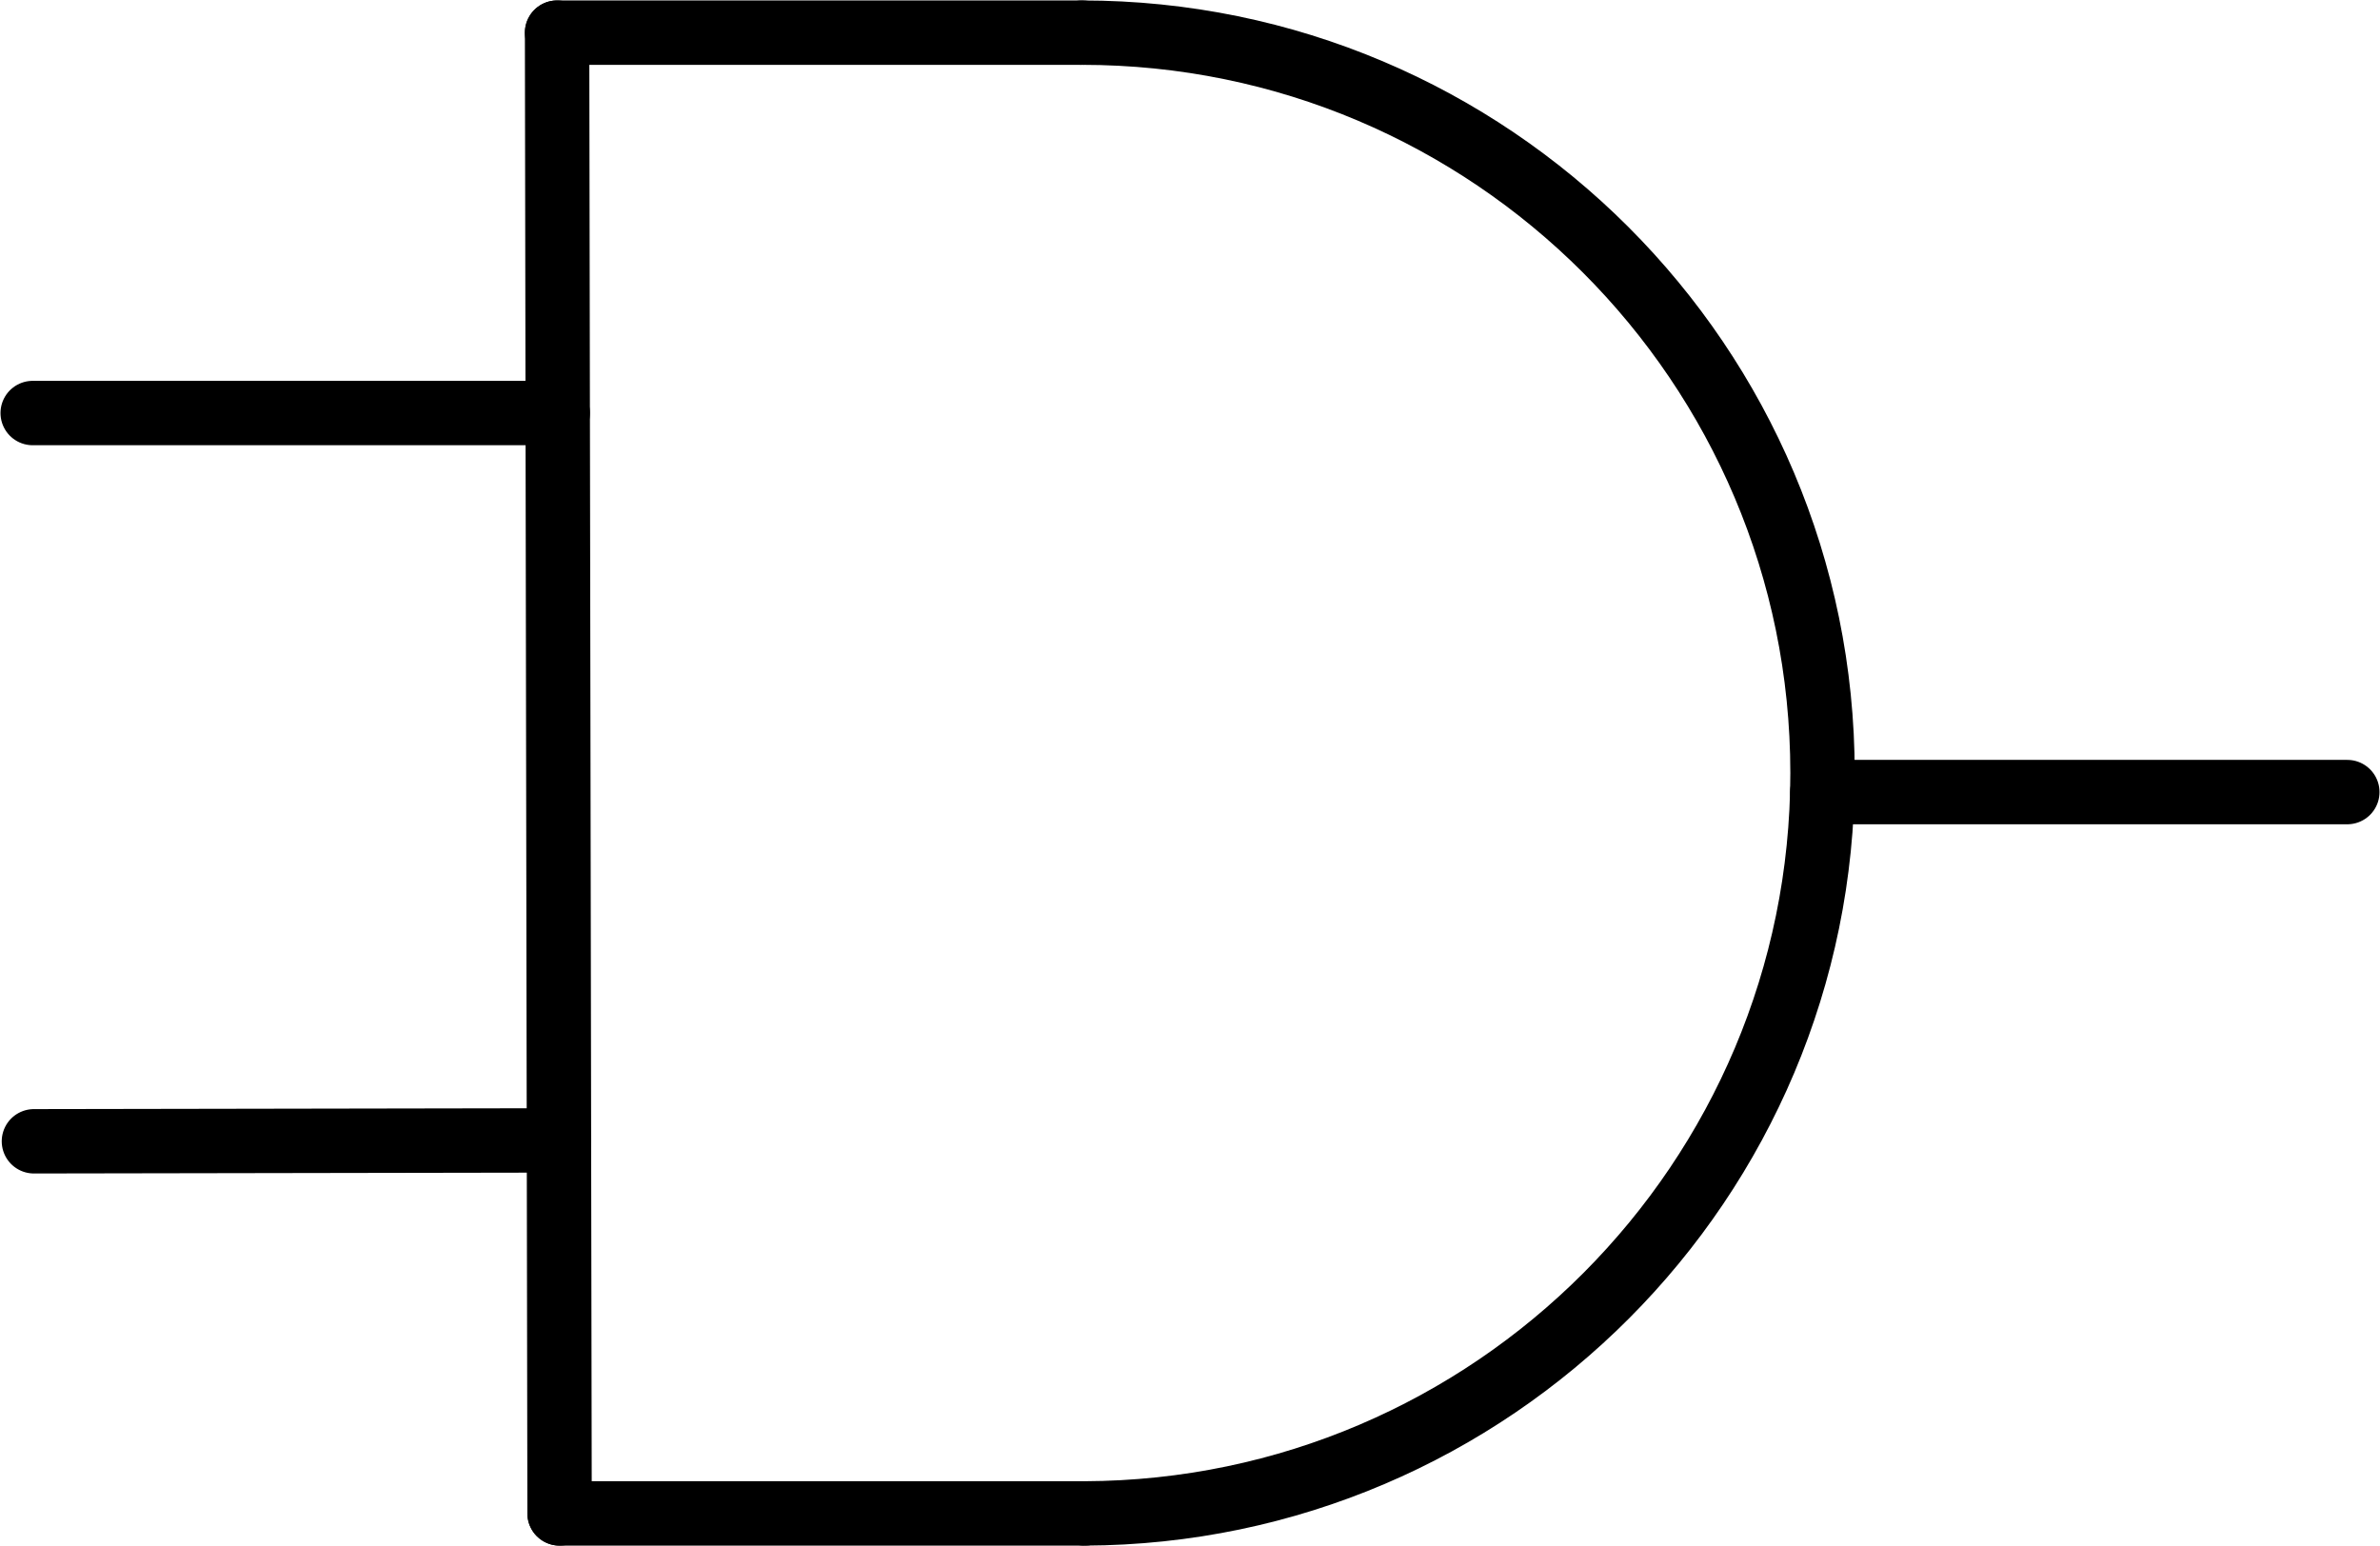 <?xml version="1.0" encoding="UTF-8" standalone="no"?>
<svg
   xmlns:dc="http://purl.org/dc/elements/1.1/"
   xmlns:cc="http://creativecommons.org/ns#"
   xmlns:rdf="http://www.w3.org/1999/02/22-rdf-syntax-ns#"
   xmlns:svg="http://www.w3.org/2000/svg"
   xmlns="http://www.w3.org/2000/svg"
   xmlns:sodipodi="http://sodipodi.sourceforge.net/DTD/sodipodi-0.dtd"
   xmlns:inkscape="http://www.inkscape.org/namespaces/inkscape"
   width="18.055mm"
   height="11.729mm"
   background="#FFFFFF"
   version="1.1"
   id="svg23"
   sodipodi:docname="ch1_gate_and.svg"
   inkscape:version="0.92.4 (5da689c313, 2019-01-14)"
   viewBox="0 0 887.098 576.303">
  <defs
     id="defs27" />
  <sodipodi:namedview
     pagecolor="#ffffff"
     bordercolor="#666666"
     borderopacity="1"
     objecttolerance="10"
     gridtolerance="10"
     guidetolerance="10"
     inkscape:pageopacity="0"
     inkscape:pageshadow="2"
     inkscape:window-width="1920"
     inkscape:window-height="1001"
     id="namedview25"
     showgrid="false"
     inkscape:zoom="1.0146711"
     inkscape:cx="465.78122"
     inkscape:cy="17.704913"
     inkscape:window-x="-9"
     inkscape:window-y="-9"
     inkscape:window-maximized="1"
     inkscape:current-layer="svg23"
     units="mm"
     fit-margin-top="0"
     fit-margin-left="0"
     fit-margin-right="0"
     fit-margin-bottom="0"
     scale-x="4" />
  <g
     id="c_0"
     type="COMPO"
     transform="translate(-97.148,-857.649)" />
  <g
     id="p_0"
     type="USERG"
     transform="translate(-97.148,-857.649)">
    <path
       d="M 501.413,1421.781 H 305.712 L 304.781,869.82 h 195.701 c 152.282,-0.001 275.982,123.698 275.983,275.98 9e-4,151.956 -123.168,275.452 -275.052,275.982"
       path-type="area"
       id="h_0"
       rough-pts="501.413,1421.781 305.712,1421.781 305.478,1282.742 305.02,1011.611 304.781,869.82 500.483,869.82 573.801,879.687 639.715,907.529 695.58,950.703 738.755,1006.568 766.597,1072.481 776.466,1145.799 776.376,1152.901 766.639,1218.968 738.908,1284.768 695.896,1340.575 640.227,1383.763 574.525,1411.707 "
       inkscape:connector-curvature="0"
       style="fill-opacity:0;stroke-linecap:round;stroke-linejoin:round" />
    <g
       id="c_1"
       type="COMPO">
      <line
         x2="776.374"
         x1="972.076"
         y2="1152.903"
         id="n_15"
         y1="1152.903"
         style="fill:none;stroke:#000000;stroke-width:24;stroke-linecap:round;stroke-opacity:1" />
    </g>
    <g
       id="c_2"
       type="COMPO">
      <line
         x2="305.712"
         x1="304.781"
         y2="1421.781"
         id="n_16"
         y1="869.82"
         style="fill:none;stroke:#000000;stroke-width:24;stroke-linecap:round;stroke-opacity:1" />
      <line
         x2="304.781"
         x1="500.483"
         y2="869.82"
         id="n_17"
         y1="869.82"
         style="fill:none;stroke:#000000;stroke-width:24;stroke-linecap:round;stroke-opacity:1" />
      <line
         x2="305.478"
         x1="109.777"
         y2="1282.742"
         id="n_18"
         y1="1283.072"
         style="fill:none;stroke:#000000;stroke-width:24;stroke-linecap:round;stroke-opacity:1" />
      <line
         x2="109.319"
         x1="305.02"
         y2="1011.611"
         id="n_19"
         y1="1011.611"
         style="fill:none;stroke:#000000;stroke-width:24;stroke-linecap:round;stroke-opacity:1" />
      <line
         x2="305.712"
         x1="501.413"
         y2="1421.781"
         id="n_20"
         y1="1421.781"
         style="fill:none;stroke:#000000;stroke-width:24;stroke-linecap:round;stroke-opacity:1" />
      <path
         d="m 500.483,869.82 c 152.282,-0.001 275.982,123.698 275.983,275.98 9e-4,151.956 -123.168,275.452 -275.052,275.982"
         end-point="501.413,1421.781"
         path-type="circle-arc"
         middle-point="776.374,1152.903"
         id="path19"
         start-point="500.483,869.82"
         circle-center="500.484,1145.801"
         inkscape:connector-curvature="0"
         style="fill:none;stroke:#000000;stroke-width:24;stroke-linecap:round;stroke-linejoin:round;stroke-opacity:1" />
    </g>
  </g>
</svg>
